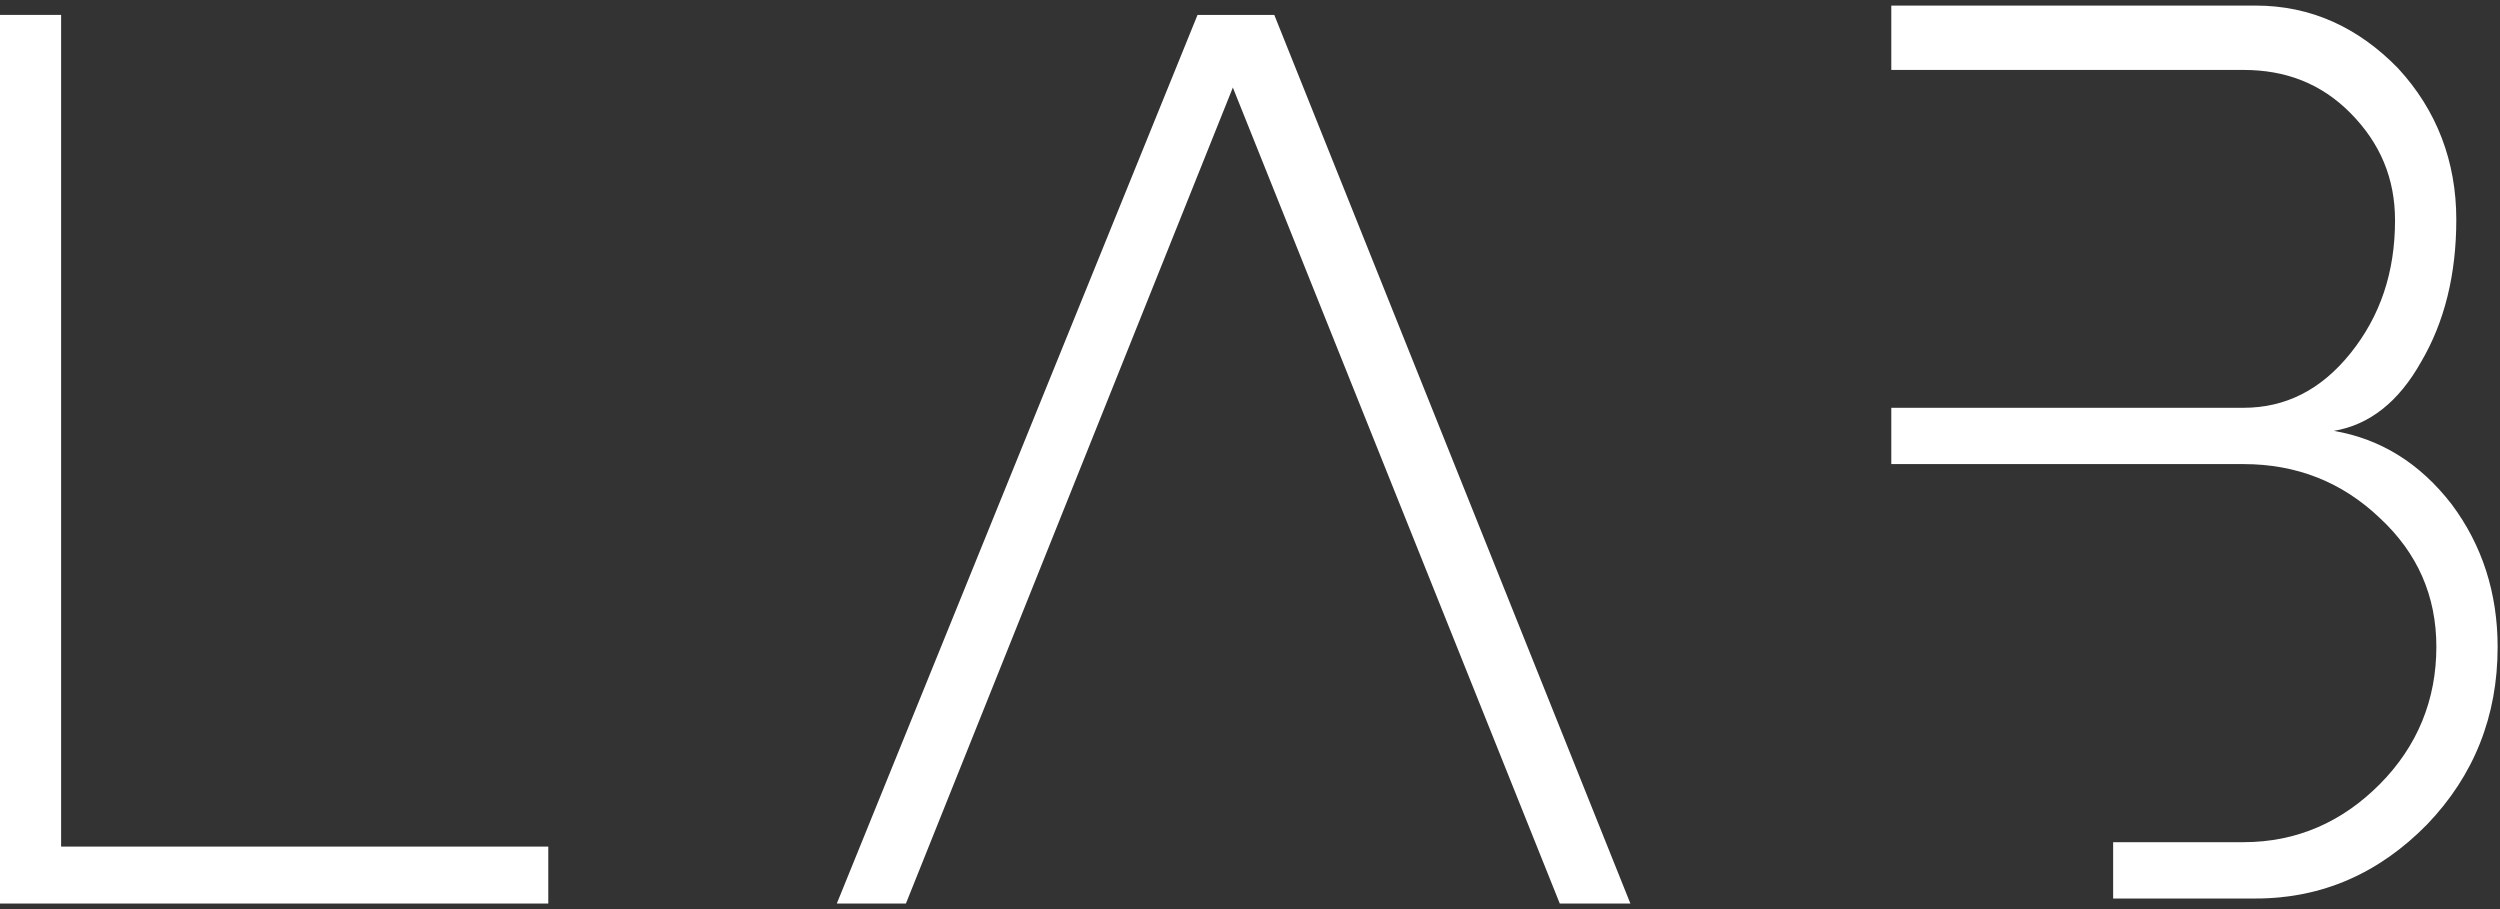 <svg width="77" height="28" viewBox="0 0 77 28" fill="none" xmlns="http://www.w3.org/2000/svg">
<rect x="0" y="0" width="77" height="28" fill="#333333" stroke="none"/>
<path fill-rule="evenodd" clip-rule="evenodd" d="M0 0.459V27.829H16.887V26.075H1.882V0.459H0Z" fill="white"/>
<path fill-rule="evenodd" clip-rule="evenodd" d="M36.884 0.459L25.774 27.829H27.902L37.972 2.696L48.041 27.829H50.216L39.248 0.459H36.884Z" fill="white"/>
<path fill-rule="evenodd" clip-rule="evenodd" d="M75.512 15.533C74.538 14.272 73.327 13.518 71.881 13.271C72.981 13.086 73.877 12.379 74.569 11.148C75.292 9.917 75.654 8.455 75.654 6.762C75.654 4.977 75.056 3.398 73.862 2.105C72.635 0.843 71.174 0.172 69.477 0.172H58.252V2.154H69.099C70.388 2.154 71.488 2.565 72.4 3.488C73.311 4.412 73.767 5.494 73.767 6.787C73.767 8.388 73.311 9.736 72.4 10.874C71.488 12.013 70.388 12.56 69.099 12.56H58.252V14.294H69.099C70.733 14.294 72.133 14.845 73.296 15.953C74.458 17.03 75.04 18.352 75.04 19.921C75.04 21.553 74.458 22.984 73.296 24.154C72.133 25.324 70.733 25.939 69.099 25.939H65.085V27.674H69.477C71.519 27.674 73.28 26.898 74.758 25.389C76.203 23.882 76.927 22.054 76.927 19.93C76.927 18.268 76.455 16.796 75.512 15.533Z" fill="white"/>
</svg>
